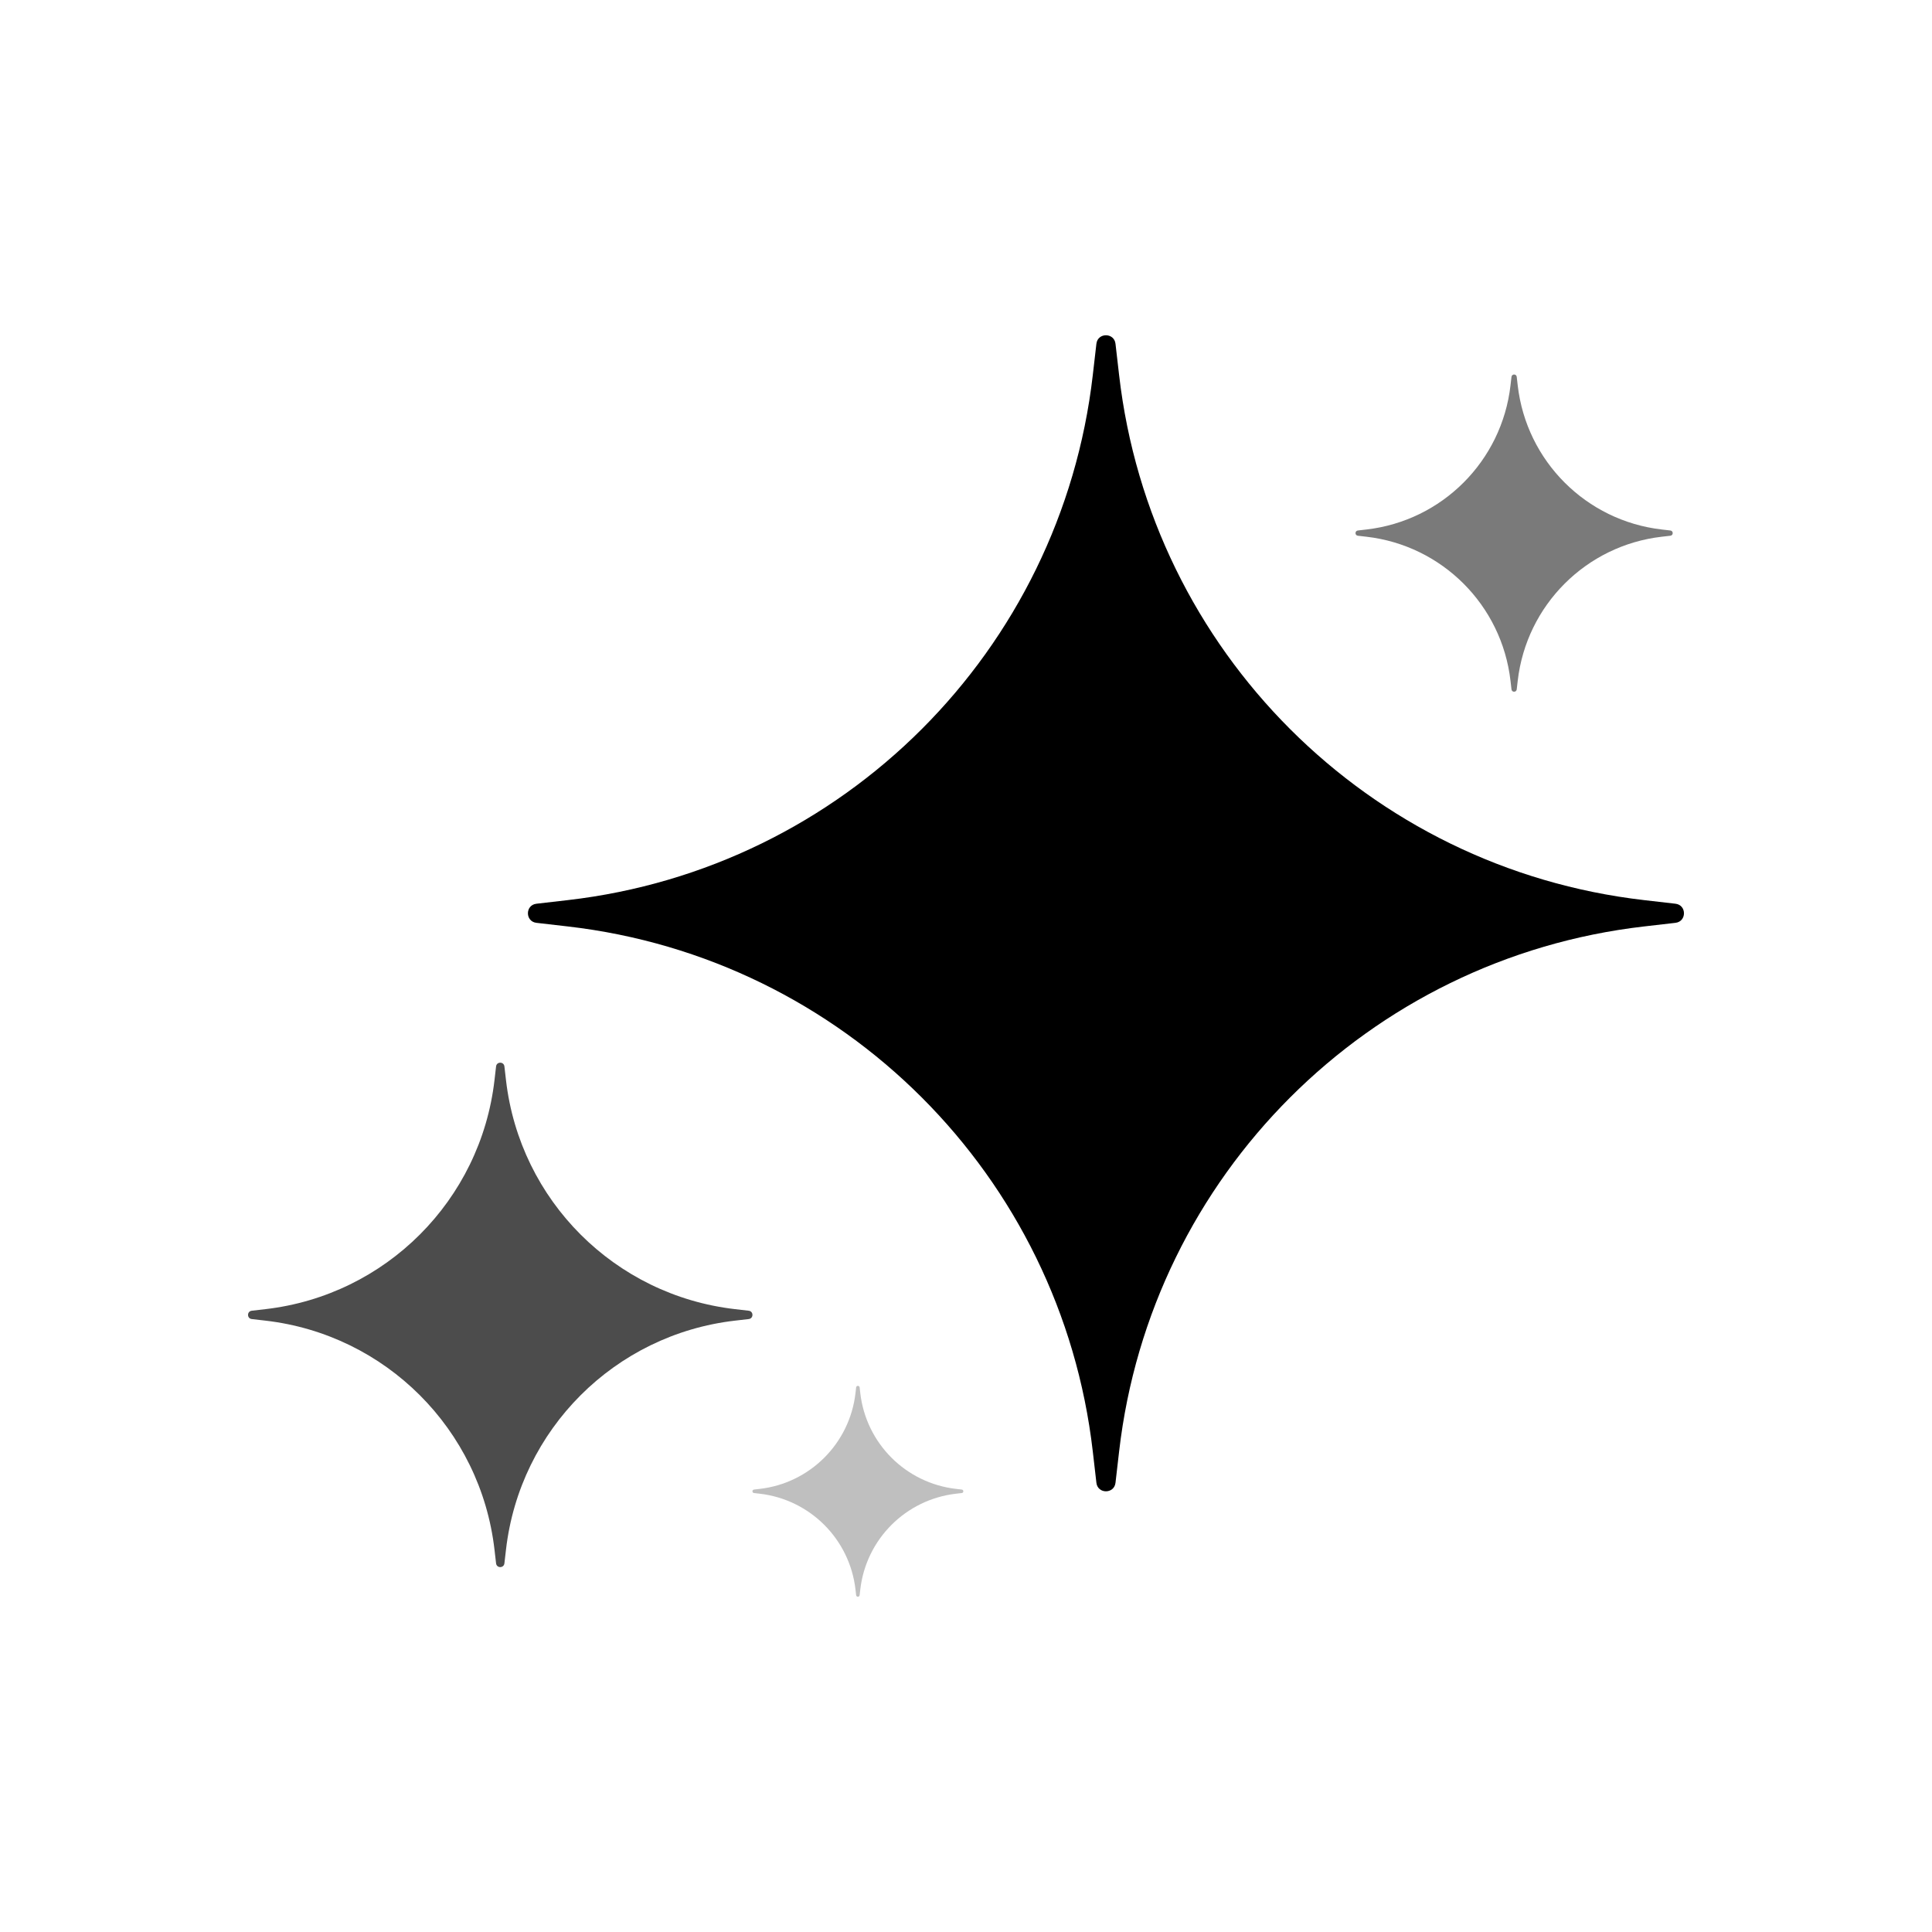 <?xml version="1.0" encoding="utf-8"?>
<!-- Generator: Adobe Illustrator 27.5.0, SVG Export Plug-In . SVG Version: 6.00 Build 0)  -->
<svg version="1.1" id="Generate" xmlns="http://www.w3.org/2000/svg" xmlns:xlink="http://www.w3.org/1999/xlink" x="0px" y="0px"
	 viewBox="0 0 4000 4000" style="enable-background:new 0 0 4000 4000;" xml:space="preserve">
<g>
	<g>
		<rect y="0" style="fill:none;" width="4000" height="4000"/>
	</g>
</g>
<g id="Generate_00000084513837187202186360000008075793546117372574_">
	<path d="M3403.885,1863.591c-570.805-65.789-1021.095-516.078-1086.886-1086.884l-7.487-64.96c-2.708-23.495-36.83-23.495-39.538,0
		l-7.487,64.958c-65.791,570.806-516.082,1021.097-1086.888,1086.886l-64.956,7.487c-23.495,2.708-23.495,36.83,0,39.538
		l64.96,7.487c570.805,65.792,1021.094,516.082,1086.885,1086.887l7.487,64.957c2.708,23.495,36.83,23.495,39.538,0l7.487-64.956
		c65.79-570.806,516.08-1021.096,1086.885-1086.888l64.959-7.487c23.495-2.708,23.495-36.83,0-39.538L3403.885,1863.591z"/>
	<path style="fill:#4C4C4C;" d="M1521.826,2710.451c-249.057-28.706-445.53-225.178-474.236-474.236l-3.267-28.344
		c-1.182-10.251-16.07-10.251-17.251,0l-3.267,28.343c-28.706,249.058-225.18,445.531-474.238,474.237l-28.342,3.267
		c-10.251,1.182-10.251,16.07,0,17.251l28.343,3.267c249.057,28.707,445.53,225.18,474.236,474.237l3.267,28.342
		c1.182,10.251,16.07,10.251,17.251,0l3.267-28.342c28.706-249.057,225.179-445.531,474.236-474.237l28.343-3.267
		c10.252-1.182,10.251-16.07,0-17.251L1521.826,2710.451z"/>
	<path style="fill:#7A7A7A;" d="M3440.513,1096.274c-156.623-18.052-280.178-141.607-298.23-298.23l-2.055-17.824
		c-0.743-6.447-10.105-6.447-10.849,0l-2.054,17.824c-18.052,156.624-141.608,280.179-298.231,298.231l-17.823,2.054
		c-6.447,0.743-6.447,10.106,0,10.849l17.824,2.054c156.623,18.052,280.178,141.608,298.23,298.231l2.054,17.823
		c0.743,6.447,10.106,6.447,10.849,0l2.054-17.823c18.052-156.623,141.607-280.179,298.23-298.231l17.824-2.054
		c6.447-0.743,6.447-10.106,0-10.849L3440.513,1096.274z"/>
	<path style="fill:#BFBFBF;" d="M1979.406,3082.596c-104.127-12.001-186.269-94.143-198.27-198.27l-1.366-11.85
		c-0.494-4.286-6.719-4.286-7.213,0l-1.366,11.85c-12.002,104.127-94.144,186.269-198.271,198.27l-11.849,1.366
		c-4.286,0.494-4.286,6.719,0,7.212l11.85,1.366c104.127,12.002,186.269,94.144,198.27,198.271l1.366,11.849
		c0.494,4.286,6.719,4.286,7.213,0l1.366-11.849c12.001-104.127,94.143-186.269,198.27-198.271l11.85-1.366
		c4.286-0.494,4.286-6.719,0-7.212L1979.406,3082.596z"/>
</g>
</svg>
